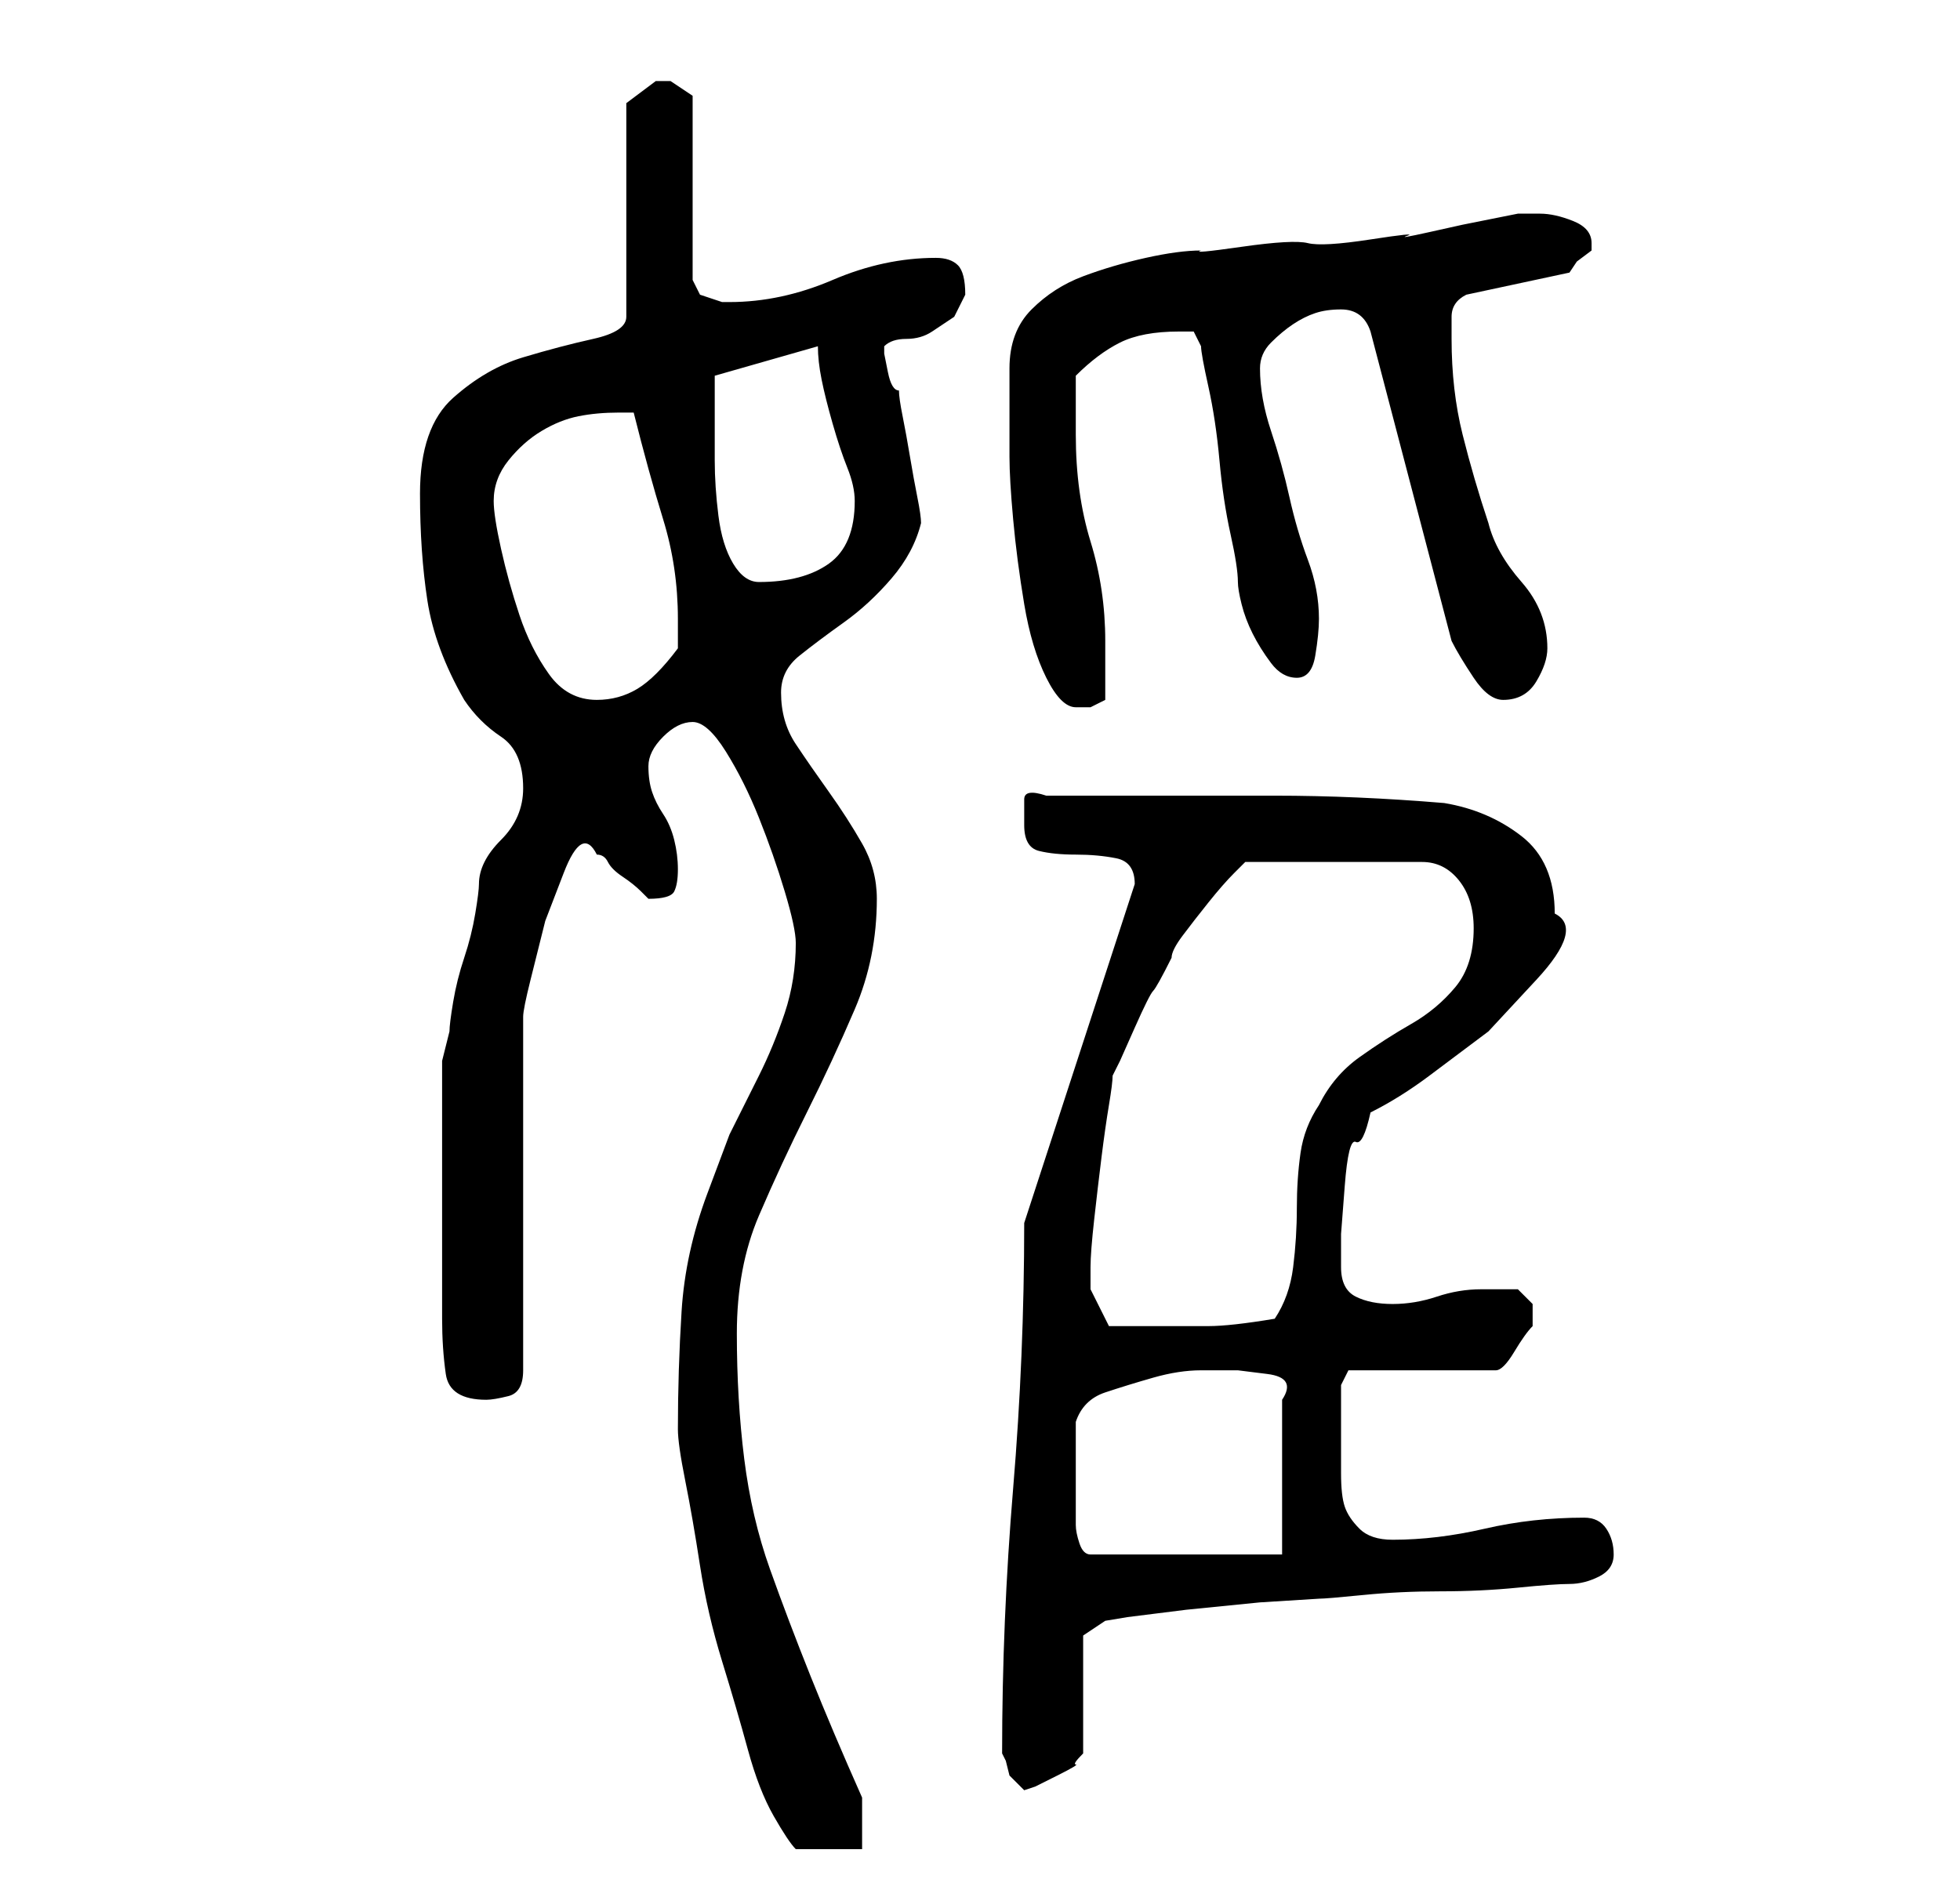 <?xml version="1.0" standalone="no"?>
<!DOCTYPE svg PUBLIC "-//W3C//DTD SVG 1.1//EN" "http://www.w3.org/Graphics/SVG/1.1/DTD/svg11.dtd" >
<svg xmlns="http://www.w3.org/2000/svg" xmlns:xlink="http://www.w3.org/1999/xlink" version="1.1" viewBox="-10 0 266 256">
   <path fill="currentColor"
d="M82 194q0 2 1 7t2 11.5t3 13t3.5 12t3.5 9t3 4.5h4.5h4.5v-7q-4 -9 -7 -16.5t-5.5 -14.5t-3.5 -15t-1 -17t3 -16t6.5 -14t6.5 -14t3 -15q0 -4 -2 -7.5t-4.5 -7t-4.5 -6.5t-2 -7q0 -3 2.5 -5t6 -4.5t6.5 -6t4 -7.5q0 -1 -0.5 -3.5t-1 -5.5t-1 -5.5t-0.5 -3.5
q-1 0 -1.5 -2.5l-0.5 -2.5v-1v0q1 -1 3 -1t3.5 -1l3 -2t1.5 -3q0 -3 -1 -4t-3 -1q-7 0 -14 3t-14 3h-1t-1.5 -0.5t-1.5 -0.5t-1 -2v-25l-1.5 -1l-1.5 -1h-1h-1l-2 1.5l-2 1.5v29q0 2 -4.5 3t-9.5 2.5t-9.5 5.5t-4.5 13q0 8 1 14.5t5 13.5q2 3 5 5t3 7q0 4 -3 7t-3 6
q0 1 -0.5 4t-1.5 6t-1.5 6t-0.5 4l-0.5 2l-0.5 2v4v5v5v4v4v5.5v4.5v3q0 4 0.5 7.5t5.5 3.5q1 0 3 -0.5t2 -3.5v-48q0 -1 1 -5l2 -8t2.5 -6.5t4.5 -2.5v0q1 0 1.5 1t2 2t2.5 2l1 1v0q3 0 3.5 -1t0.5 -3t-0.5 -4t-1.5 -3.5t-1.5 -3t-0.5 -3.5t2 -4t4 -2t4.5 4t4.5 9t3.5 10
t1.5 7q0 5 -1.5 9.5t-3.5 8.5l-4 8t-3 8q-3 8 -3.5 16t-0.5 16zM126 238l0.5 1t0.5 2l1 1l1 1l1.5 -0.5t3 -1.5t2.5 -1.5t1 -1.5v-16l3 -2l3 -0.5t8 -1l10 -1t8 -0.5q1 0 6 -0.5t10.5 -0.5t10.5 -0.5t7 -0.5t4 -1t2 -3t-1 -3.5t-3 -1.5q-7 0 -13.5 1.5t-12.5 1.5
q-3 0 -4.5 -1.5t-2 -3t-0.5 -4.5v-5v-4.5v-2.5l1 -2h20q1 0 2.5 -2.5t2.5 -3.5v-0.5v-0.5v-2t-2 -2h-2h-3q-3 0 -6 1t-6 1t-5 -1t-2 -4v-4.5t0.5 -6.5t1.5 -6t2 -4q4 -2 8 -5l8 -6t6.5 -7t2.5 -9q0 -7 -4.5 -10.5t-10.5 -4.5q-12 -1 -23 -1h-23h-8q-3 -1 -3 0.5v3.5
q0 3 2 3.5t5 0.5t5.5 0.5t2.5 3.5v0v0l-15 46q0 18 -1.5 36t-1.5 36zM136 200v-3.5v-3.5q1 -3 4 -4t6.5 -2t6.5 -1h5t4 0.5t2 3.5v21h-26q-1 0 -1.5 -1.5t-0.5 -2.5v-2.5v-4.5zM138 175v-1.5v-1.5q0 -2 0.5 -6.5t1 -8.5t1 -7t0.5 -4l1 -2t2 -4.5t2.5 -5t2.5 -4.5
q0 -1 1.5 -3t3.5 -4.5t3.5 -4l1.5 -1.5h24q3 0 5 2.5t2 6.5q0 5 -2.5 8t-6 5t-7 4.5t-5.5 6.5q-2 3 -2.5 6.5t-0.5 7.5t-0.5 8t-2.5 7q-6 1 -9 1h-8h-5.5t-2.5 -5zM127 62q0 3 0.5 8.5t1.5 11.5t3 10t4 4h2t2 -1v-8q0 -7 -2 -13.5t-2 -14.5v-3.5v-4.5q3 -3 6 -4.5t8 -1.5h2
t1 2q0 1 1 5.5t1.5 10t1.5 10t1 6.5q0 1 0.5 3t1.5 4t2.5 4t3.5 2t2.5 -3t0.5 -5q0 -4 -1.5 -8t-2.5 -8.5t-2.5 -9t-1.5 -8.5q0 -2 1.5 -3.5t3 -2.5t3 -1.5t3.5 -0.5q3 0 4 3l11 42q1 2 3 5t4 3q3 0 4.5 -2.5t1.5 -4.5q0 -5 -3.5 -9t-4.5 -8q-2 -6 -3.5 -12t-1.5 -13v-3
q0 -2 2 -3l14 -3l1 -1.5t2 -1.5v-0.5v-0.5q0 -2 -2.5 -3t-4.5 -1h-3l-2.5 0.5l-5 1t-4.5 1t-3 0.5t-5 0.5t-8.5 0.5t-9 0.5t-5.5 0.5q-3 0 -7.5 1t-8.5 2.5t-7 4.5t-3 8v2.5v3.5v3v3zM57 68q0 -3 2 -5.5t4.5 -4t5 -2t5.5 -0.5h2q2 8 4 14.5t2 13.5v2.5v1.5q-3 4 -5.5 5.5
t-5.5 1.5q-4 0 -6.5 -3.5t-4 -8t-2.5 -9t-1 -6.5zM87 57v-4v-2l14 -4q0 2 0.5 4.5t1.5 6t2 6t1 4.5q0 6 -3.5 8.5t-9.5 2.5q-2 0 -3.5 -2.5t-2 -6.5t-0.5 -7.5v-5.5z" />
</svg>

